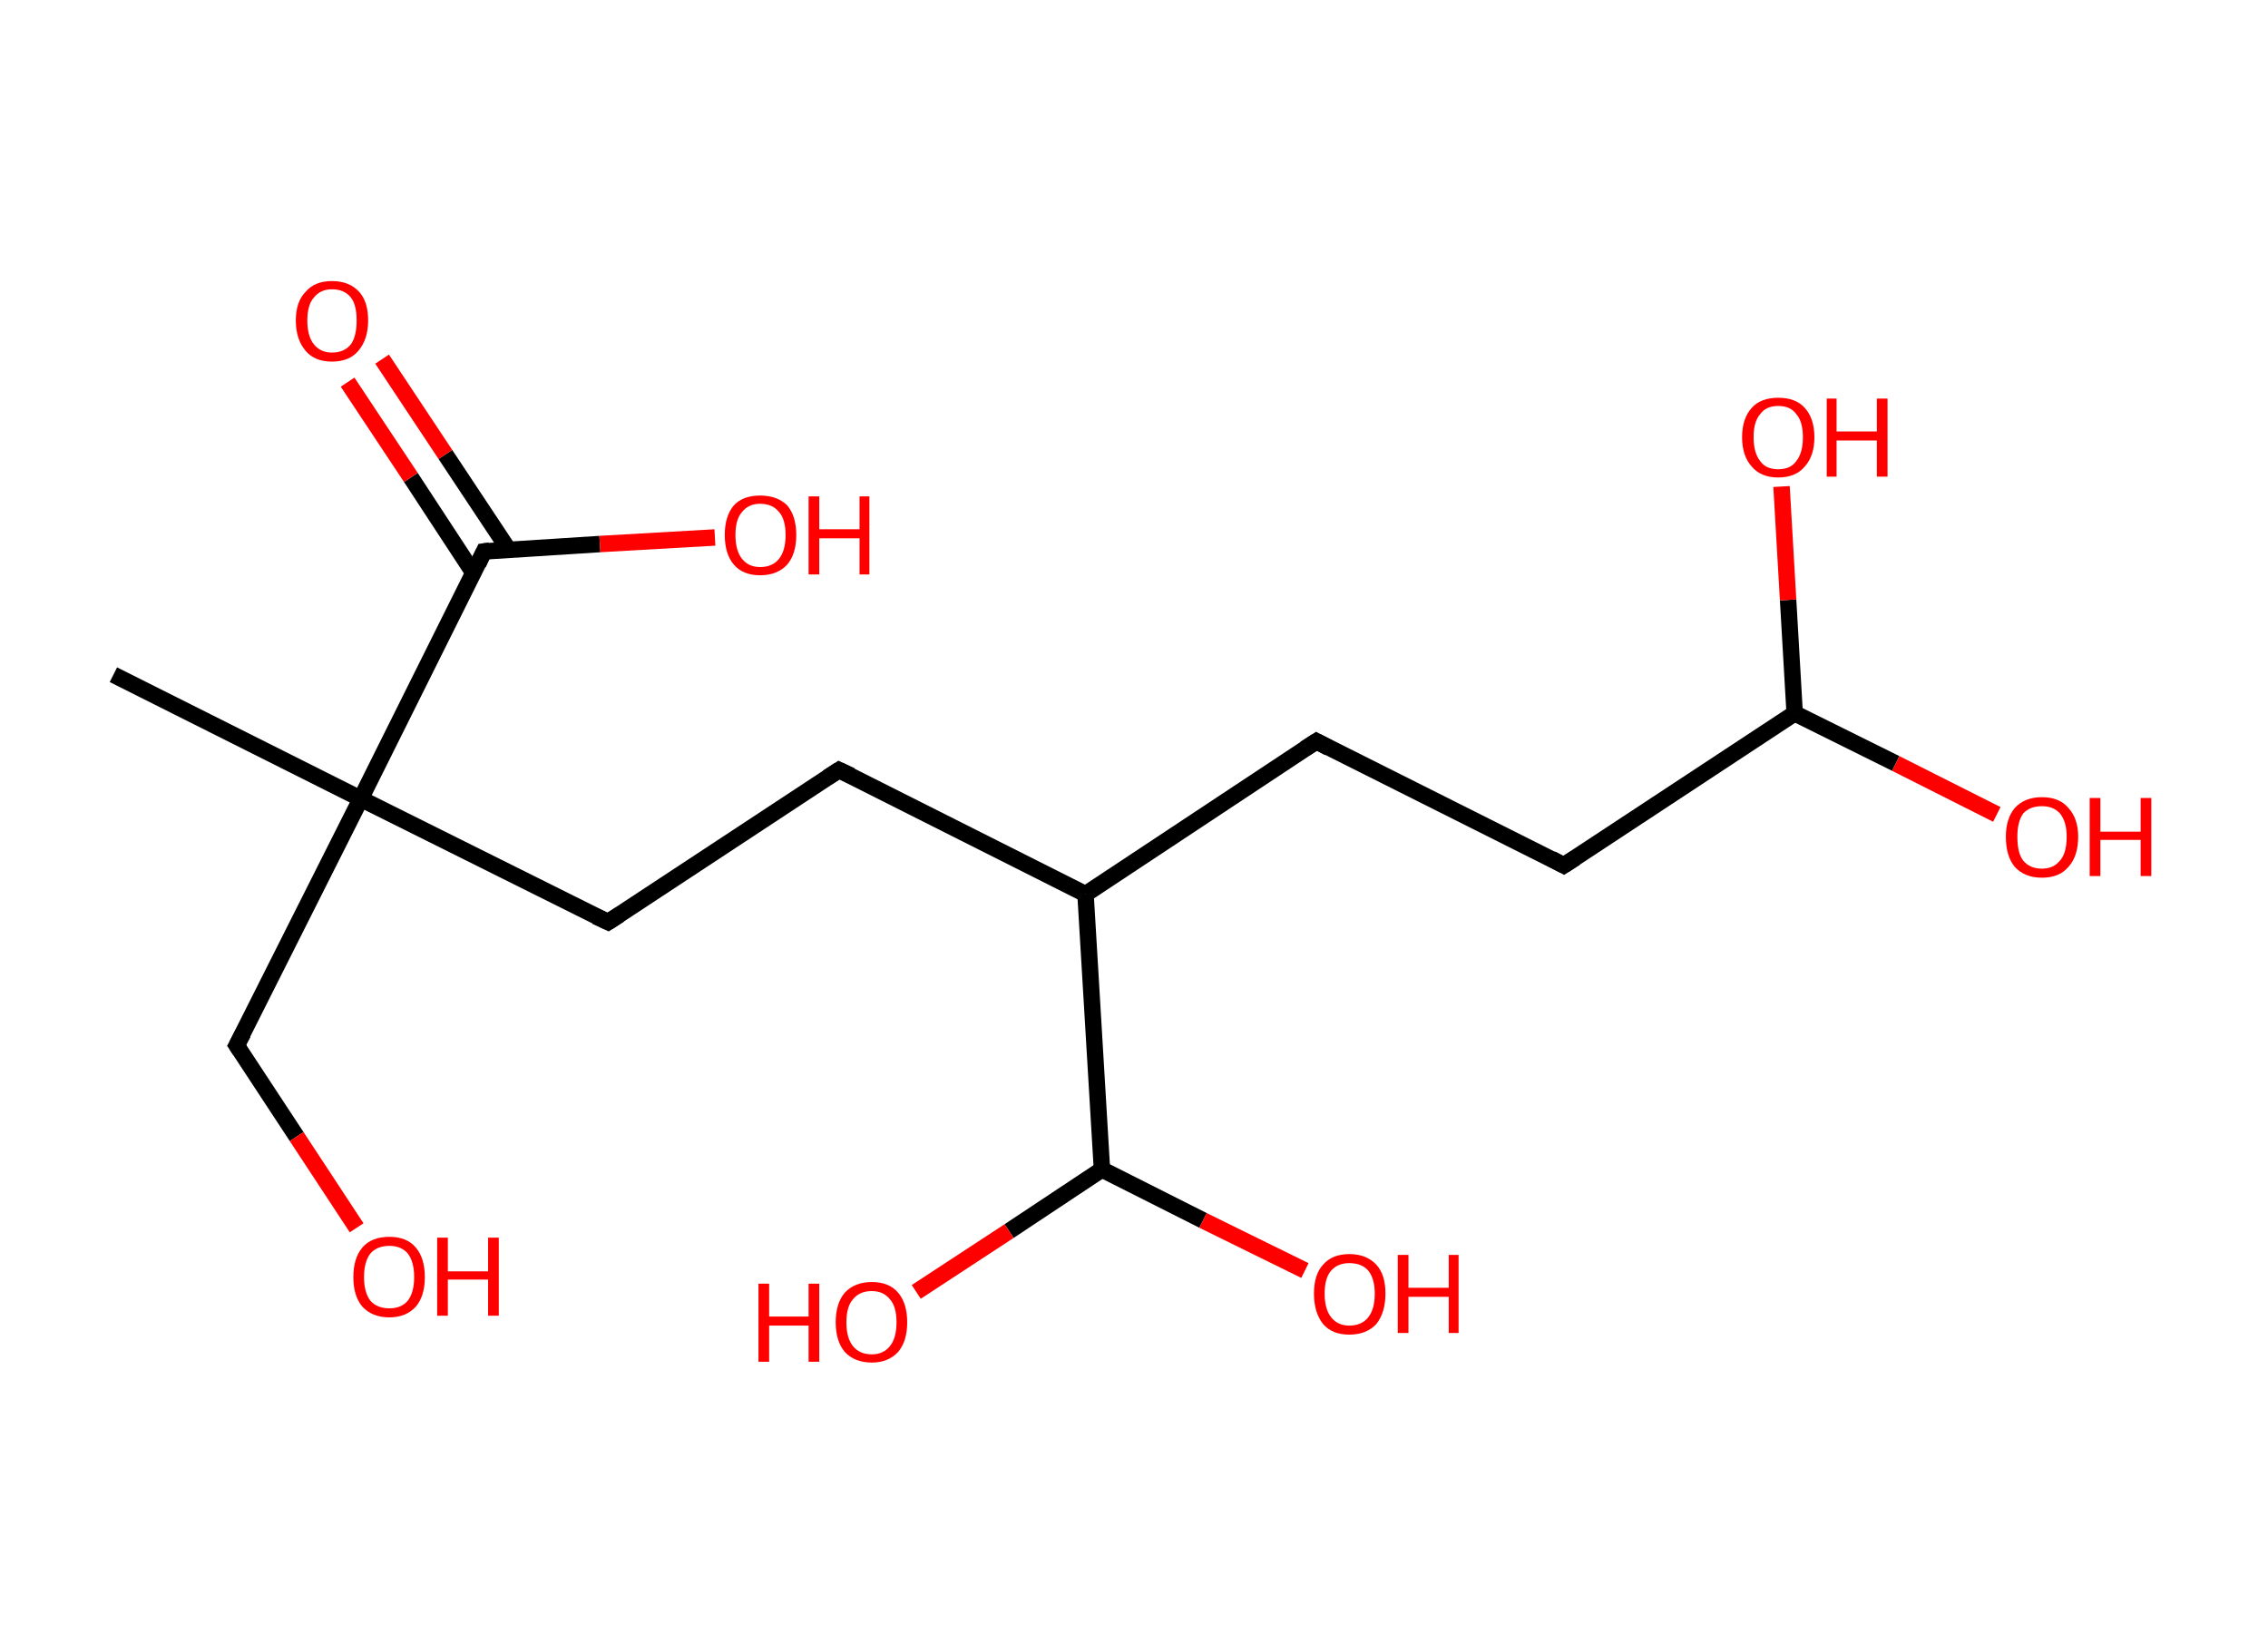 <?xml version='1.0' encoding='ASCII' standalone='yes'?>
<svg xmlns="http://www.w3.org/2000/svg" xmlns:rdkit="http://www.rdkit.org/xml" xmlns:xlink="http://www.w3.org/1999/xlink" version="1.1" baseProfile="full" xml:space="preserve" width="276px" height="200px" viewBox="0 0 276 200">
<!-- END OF HEADER -->
<rect style="opacity:1.0;fill:#FFFFFF;stroke:none" width="276.0" height="200.0" x="0.0" y="0.0"> </rect>
<path class="bond-0 atom-0 atom-1" d="M 13.8,82.1 L 43.9,97.2" style="fill:none;fill-rule:evenodd;stroke:#000000;stroke-width:2.0px;stroke-linecap:butt;stroke-linejoin:miter;stroke-opacity:1"/>
<path class="bond-1 atom-1 atom-2" d="M 43.9,97.2 L 28.8,127.2" style="fill:none;fill-rule:evenodd;stroke:#000000;stroke-width:2.0px;stroke-linecap:butt;stroke-linejoin:miter;stroke-opacity:1"/>
<path class="bond-2 atom-2 atom-3" d="M 28.8,127.2 L 36.1,138.3" style="fill:none;fill-rule:evenodd;stroke:#000000;stroke-width:2.0px;stroke-linecap:butt;stroke-linejoin:miter;stroke-opacity:1"/>
<path class="bond-2 atom-2 atom-3" d="M 36.1,138.3 L 43.4,149.4" style="fill:none;fill-rule:evenodd;stroke:#FF0000;stroke-width:2.0px;stroke-linecap:butt;stroke-linejoin:miter;stroke-opacity:1"/>
<path class="bond-3 atom-1 atom-4" d="M 43.9,97.2 L 74.0,112.2" style="fill:none;fill-rule:evenodd;stroke:#000000;stroke-width:2.0px;stroke-linecap:butt;stroke-linejoin:miter;stroke-opacity:1"/>
<path class="bond-4 atom-4 atom-5" d="M 74.0,112.2 L 102.1,93.7" style="fill:none;fill-rule:evenodd;stroke:#000000;stroke-width:2.0px;stroke-linecap:butt;stroke-linejoin:miter;stroke-opacity:1"/>
<path class="bond-5 atom-5 atom-6" d="M 102.1,93.7 L 132.1,108.8" style="fill:none;fill-rule:evenodd;stroke:#000000;stroke-width:2.0px;stroke-linecap:butt;stroke-linejoin:miter;stroke-opacity:1"/>
<path class="bond-6 atom-6 atom-7" d="M 132.1,108.8 L 160.2,90.2" style="fill:none;fill-rule:evenodd;stroke:#000000;stroke-width:2.0px;stroke-linecap:butt;stroke-linejoin:miter;stroke-opacity:1"/>
<path class="bond-7 atom-7 atom-8" d="M 160.2,90.2 L 190.3,105.3" style="fill:none;fill-rule:evenodd;stroke:#000000;stroke-width:2.0px;stroke-linecap:butt;stroke-linejoin:miter;stroke-opacity:1"/>
<path class="bond-8 atom-8 atom-9" d="M 190.3,105.3 L 218.4,86.8" style="fill:none;fill-rule:evenodd;stroke:#000000;stroke-width:2.0px;stroke-linecap:butt;stroke-linejoin:miter;stroke-opacity:1"/>
<path class="bond-9 atom-9 atom-10" d="M 218.4,86.8 L 230.7,92.9" style="fill:none;fill-rule:evenodd;stroke:#000000;stroke-width:2.0px;stroke-linecap:butt;stroke-linejoin:miter;stroke-opacity:1"/>
<path class="bond-9 atom-9 atom-10" d="M 230.7,92.9 L 243.0,99.1" style="fill:none;fill-rule:evenodd;stroke:#FF0000;stroke-width:2.0px;stroke-linecap:butt;stroke-linejoin:miter;stroke-opacity:1"/>
<path class="bond-10 atom-9 atom-11" d="M 218.4,86.8 L 217.6,73.0" style="fill:none;fill-rule:evenodd;stroke:#000000;stroke-width:2.0px;stroke-linecap:butt;stroke-linejoin:miter;stroke-opacity:1"/>
<path class="bond-10 atom-9 atom-11" d="M 217.6,73.0 L 216.8,59.2" style="fill:none;fill-rule:evenodd;stroke:#FF0000;stroke-width:2.0px;stroke-linecap:butt;stroke-linejoin:miter;stroke-opacity:1"/>
<path class="bond-11 atom-6 atom-12" d="M 132.1,108.8 L 134.1,142.3" style="fill:none;fill-rule:evenodd;stroke:#000000;stroke-width:2.0px;stroke-linecap:butt;stroke-linejoin:miter;stroke-opacity:1"/>
<path class="bond-12 atom-12 atom-13" d="M 134.1,142.3 L 146.4,148.5" style="fill:none;fill-rule:evenodd;stroke:#000000;stroke-width:2.0px;stroke-linecap:butt;stroke-linejoin:miter;stroke-opacity:1"/>
<path class="bond-12 atom-12 atom-13" d="M 146.4,148.5 L 158.8,154.6" style="fill:none;fill-rule:evenodd;stroke:#FF0000;stroke-width:2.0px;stroke-linecap:butt;stroke-linejoin:miter;stroke-opacity:1"/>
<path class="bond-13 atom-12 atom-14" d="M 134.1,142.3 L 122.8,149.8" style="fill:none;fill-rule:evenodd;stroke:#000000;stroke-width:2.0px;stroke-linecap:butt;stroke-linejoin:miter;stroke-opacity:1"/>
<path class="bond-13 atom-12 atom-14" d="M 122.8,149.8 L 111.5,157.2" style="fill:none;fill-rule:evenodd;stroke:#FF0000;stroke-width:2.0px;stroke-linecap:butt;stroke-linejoin:miter;stroke-opacity:1"/>
<path class="bond-14 atom-1 atom-15" d="M 43.9,97.2 L 58.9,67.1" style="fill:none;fill-rule:evenodd;stroke:#000000;stroke-width:2.0px;stroke-linecap:butt;stroke-linejoin:miter;stroke-opacity:1"/>
<path class="bond-15 atom-15 atom-16" d="M 61.9,66.9 L 54.2,55.3" style="fill:none;fill-rule:evenodd;stroke:#000000;stroke-width:2.0px;stroke-linecap:butt;stroke-linejoin:miter;stroke-opacity:1"/>
<path class="bond-15 atom-15 atom-16" d="M 54.2,55.3 L 46.5,43.7" style="fill:none;fill-rule:evenodd;stroke:#FF0000;stroke-width:2.0px;stroke-linecap:butt;stroke-linejoin:miter;stroke-opacity:1"/>
<path class="bond-15 atom-15 atom-16" d="M 57.6,69.7 L 50.0,58.1" style="fill:none;fill-rule:evenodd;stroke:#000000;stroke-width:2.0px;stroke-linecap:butt;stroke-linejoin:miter;stroke-opacity:1"/>
<path class="bond-15 atom-15 atom-16" d="M 50.0,58.1 L 42.3,46.5" style="fill:none;fill-rule:evenodd;stroke:#FF0000;stroke-width:2.0px;stroke-linecap:butt;stroke-linejoin:miter;stroke-opacity:1"/>
<path class="bond-16 atom-15 atom-17" d="M 58.9,67.1 L 73.0,66.2" style="fill:none;fill-rule:evenodd;stroke:#000000;stroke-width:2.0px;stroke-linecap:butt;stroke-linejoin:miter;stroke-opacity:1"/>
<path class="bond-16 atom-15 atom-17" d="M 73.0,66.2 L 87.0,65.4" style="fill:none;fill-rule:evenodd;stroke:#FF0000;stroke-width:2.0px;stroke-linecap:butt;stroke-linejoin:miter;stroke-opacity:1"/>
<path d="M 29.6,125.7 L 28.8,127.2 L 29.2,127.8" style="fill:none;stroke:#000000;stroke-width:2.0px;stroke-linecap:butt;stroke-linejoin:miter;stroke-opacity:1;"/>
<path d="M 72.5,111.5 L 74.0,112.2 L 75.4,111.3" style="fill:none;stroke:#000000;stroke-width:2.0px;stroke-linecap:butt;stroke-linejoin:miter;stroke-opacity:1;"/>
<path d="M 100.7,94.6 L 102.1,93.7 L 103.6,94.4" style="fill:none;stroke:#000000;stroke-width:2.0px;stroke-linecap:butt;stroke-linejoin:miter;stroke-opacity:1;"/>
<path d="M 158.8,91.1 L 160.2,90.2 L 161.7,91.0" style="fill:none;stroke:#000000;stroke-width:2.0px;stroke-linecap:butt;stroke-linejoin:miter;stroke-opacity:1;"/>
<path d="M 188.8,104.5 L 190.3,105.3 L 191.7,104.4" style="fill:none;stroke:#000000;stroke-width:2.0px;stroke-linecap:butt;stroke-linejoin:miter;stroke-opacity:1;"/>
<path d="M 58.2,68.6 L 58.9,67.1 L 59.6,67.0" style="fill:none;stroke:#000000;stroke-width:2.0px;stroke-linecap:butt;stroke-linejoin:miter;stroke-opacity:1;"/>
<path class="atom-3" d="M 43.0 155.4 Q 43.0 153.1, 44.1 151.8 Q 45.2 150.5, 47.4 150.5 Q 49.5 150.5, 50.6 151.8 Q 51.7 153.1, 51.7 155.4 Q 51.7 157.7, 50.6 159.0 Q 49.4 160.3, 47.4 160.3 Q 45.3 160.3, 44.1 159.0 Q 43.0 157.7, 43.0 155.4 M 47.4 159.2 Q 48.8 159.2, 49.6 158.3 Q 50.4 157.3, 50.4 155.4 Q 50.4 153.5, 49.6 152.5 Q 48.8 151.6, 47.4 151.6 Q 45.9 151.6, 45.1 152.5 Q 44.3 153.5, 44.3 155.4 Q 44.3 157.3, 45.1 158.3 Q 45.9 159.2, 47.4 159.2 " fill="#FF0000"/>
<path class="atom-3" d="M 53.2 150.6 L 54.5 150.6 L 54.5 154.7 L 59.4 154.7 L 59.4 150.6 L 60.7 150.6 L 60.7 160.1 L 59.4 160.1 L 59.4 155.7 L 54.5 155.7 L 54.5 160.1 L 53.2 160.1 L 53.2 150.6 " fill="#FF0000"/>
<path class="atom-10" d="M 244.1 101.8 Q 244.1 99.6, 245.2 98.3 Q 246.4 97.0, 248.5 97.0 Q 250.6 97.0, 251.7 98.3 Q 252.9 99.6, 252.9 101.8 Q 252.9 104.2, 251.7 105.5 Q 250.6 106.8, 248.5 106.8 Q 246.4 106.8, 245.2 105.5 Q 244.1 104.2, 244.1 101.8 M 248.5 105.7 Q 249.9 105.7, 250.7 104.7 Q 251.5 103.8, 251.5 101.8 Q 251.5 100.0, 250.7 99.0 Q 249.9 98.1, 248.5 98.1 Q 247.0 98.1, 246.2 99.0 Q 245.5 100.0, 245.5 101.8 Q 245.5 103.8, 246.2 104.7 Q 247.0 105.7, 248.5 105.7 " fill="#FF0000"/>
<path class="atom-10" d="M 254.3 97.1 L 255.6 97.1 L 255.6 101.2 L 260.5 101.2 L 260.5 97.1 L 261.8 97.1 L 261.8 106.6 L 260.5 106.6 L 260.5 102.2 L 255.6 102.2 L 255.6 106.6 L 254.3 106.6 L 254.3 97.1 " fill="#FF0000"/>
<path class="atom-11" d="M 212.0 53.2 Q 212.0 50.9, 213.2 49.6 Q 214.3 48.4, 216.4 48.4 Q 218.5 48.4, 219.6 49.6 Q 220.8 50.9, 220.8 53.2 Q 220.8 55.5, 219.6 56.8 Q 218.5 58.1, 216.4 58.1 Q 214.3 58.1, 213.2 56.8 Q 212.0 55.5, 212.0 53.2 M 216.4 57.1 Q 217.9 57.1, 218.6 56.1 Q 219.4 55.1, 219.4 53.2 Q 219.4 51.3, 218.6 50.4 Q 217.9 49.4, 216.4 49.4 Q 214.9 49.4, 214.2 50.4 Q 213.4 51.3, 213.4 53.2 Q 213.4 55.1, 214.2 56.1 Q 214.9 57.1, 216.4 57.1 " fill="#FF0000"/>
<path class="atom-11" d="M 222.3 48.5 L 223.5 48.5 L 223.5 52.5 L 228.4 52.5 L 228.4 48.5 L 229.7 48.5 L 229.7 58.0 L 228.4 58.0 L 228.4 53.6 L 223.5 53.6 L 223.5 58.0 L 222.3 58.0 L 222.3 48.5 " fill="#FF0000"/>
<path class="atom-13" d="M 159.9 157.4 Q 159.9 155.1, 161.0 153.9 Q 162.1 152.6, 164.2 152.6 Q 166.3 152.6, 167.5 153.9 Q 168.6 155.1, 168.6 157.4 Q 168.6 159.7, 167.5 161.1 Q 166.3 162.4, 164.2 162.4 Q 162.1 162.4, 161.0 161.1 Q 159.9 159.7, 159.9 157.4 M 164.2 161.3 Q 165.7 161.3, 166.5 160.3 Q 167.3 159.3, 167.3 157.4 Q 167.3 155.6, 166.5 154.6 Q 165.7 153.7, 164.2 153.7 Q 162.8 153.7, 162.0 154.6 Q 161.2 155.5, 161.2 157.4 Q 161.2 159.3, 162.0 160.3 Q 162.8 161.3, 164.2 161.3 " fill="#FF0000"/>
<path class="atom-13" d="M 170.1 152.7 L 171.4 152.7 L 171.4 156.7 L 176.3 156.7 L 176.3 152.7 L 177.5 152.7 L 177.5 162.2 L 176.3 162.2 L 176.3 157.8 L 171.4 157.8 L 171.4 162.2 L 170.1 162.2 L 170.1 152.7 " fill="#FF0000"/>
<path class="atom-14" d="M 92.3 156.2 L 93.6 156.2 L 93.6 160.2 L 98.4 160.2 L 98.4 156.2 L 99.7 156.2 L 99.7 165.7 L 98.4 165.7 L 98.4 161.3 L 93.6 161.3 L 93.6 165.7 L 92.3 165.7 L 92.3 156.2 " fill="#FF0000"/>
<path class="atom-14" d="M 101.7 160.9 Q 101.7 158.6, 102.8 157.3 Q 104.0 156.0, 106.1 156.0 Q 108.2 156.0, 109.3 157.3 Q 110.4 158.6, 110.4 160.9 Q 110.4 163.2, 109.3 164.5 Q 108.1 165.8, 106.1 165.8 Q 104.0 165.8, 102.8 164.5 Q 101.7 163.2, 101.7 160.9 M 106.1 164.8 Q 107.5 164.8, 108.3 163.8 Q 109.1 162.8, 109.1 160.9 Q 109.1 159.0, 108.3 158.1 Q 107.5 157.1, 106.1 157.1 Q 104.6 157.1, 103.8 158.1 Q 103.0 159.0, 103.0 160.9 Q 103.0 162.8, 103.8 163.8 Q 104.6 164.8, 106.1 164.8 " fill="#FF0000"/>
<path class="atom-16" d="M 36.0 39.0 Q 36.0 36.7, 37.2 35.5 Q 38.3 34.2, 40.4 34.2 Q 42.5 34.2, 43.7 35.5 Q 44.8 36.7, 44.8 39.0 Q 44.8 41.3, 43.6 42.7 Q 42.5 44.0, 40.4 44.0 Q 38.3 44.0, 37.2 42.7 Q 36.0 41.3, 36.0 39.0 M 40.4 42.9 Q 41.9 42.9, 42.7 41.9 Q 43.4 40.9, 43.4 39.0 Q 43.4 37.1, 42.7 36.2 Q 41.9 35.2, 40.4 35.2 Q 39.0 35.2, 38.2 36.2 Q 37.4 37.1, 37.4 39.0 Q 37.4 40.9, 38.2 41.9 Q 39.0 42.9, 40.4 42.9 " fill="#FF0000"/>
<path class="atom-17" d="M 88.2 65.1 Q 88.2 62.8, 89.3 61.5 Q 90.4 60.3, 92.5 60.3 Q 94.6 60.3, 95.8 61.5 Q 96.9 62.8, 96.9 65.1 Q 96.9 67.4, 95.8 68.7 Q 94.6 70.0, 92.5 70.0 Q 90.4 70.0, 89.3 68.7 Q 88.2 67.4, 88.2 65.1 M 92.5 69.0 Q 94.0 69.0, 94.8 68.0 Q 95.6 67.0, 95.6 65.1 Q 95.6 63.2, 94.8 62.3 Q 94.0 61.3, 92.5 61.3 Q 91.1 61.3, 90.3 62.3 Q 89.5 63.2, 89.5 65.1 Q 89.5 67.0, 90.3 68.0 Q 91.1 69.0, 92.5 69.0 " fill="#FF0000"/>
<path class="atom-17" d="M 98.4 60.4 L 99.7 60.4 L 99.7 64.4 L 104.6 64.4 L 104.6 60.4 L 105.8 60.4 L 105.8 69.9 L 104.6 69.9 L 104.6 65.5 L 99.7 65.5 L 99.7 69.9 L 98.4 69.9 L 98.4 60.4 " fill="#FF0000"/>
</svg>
